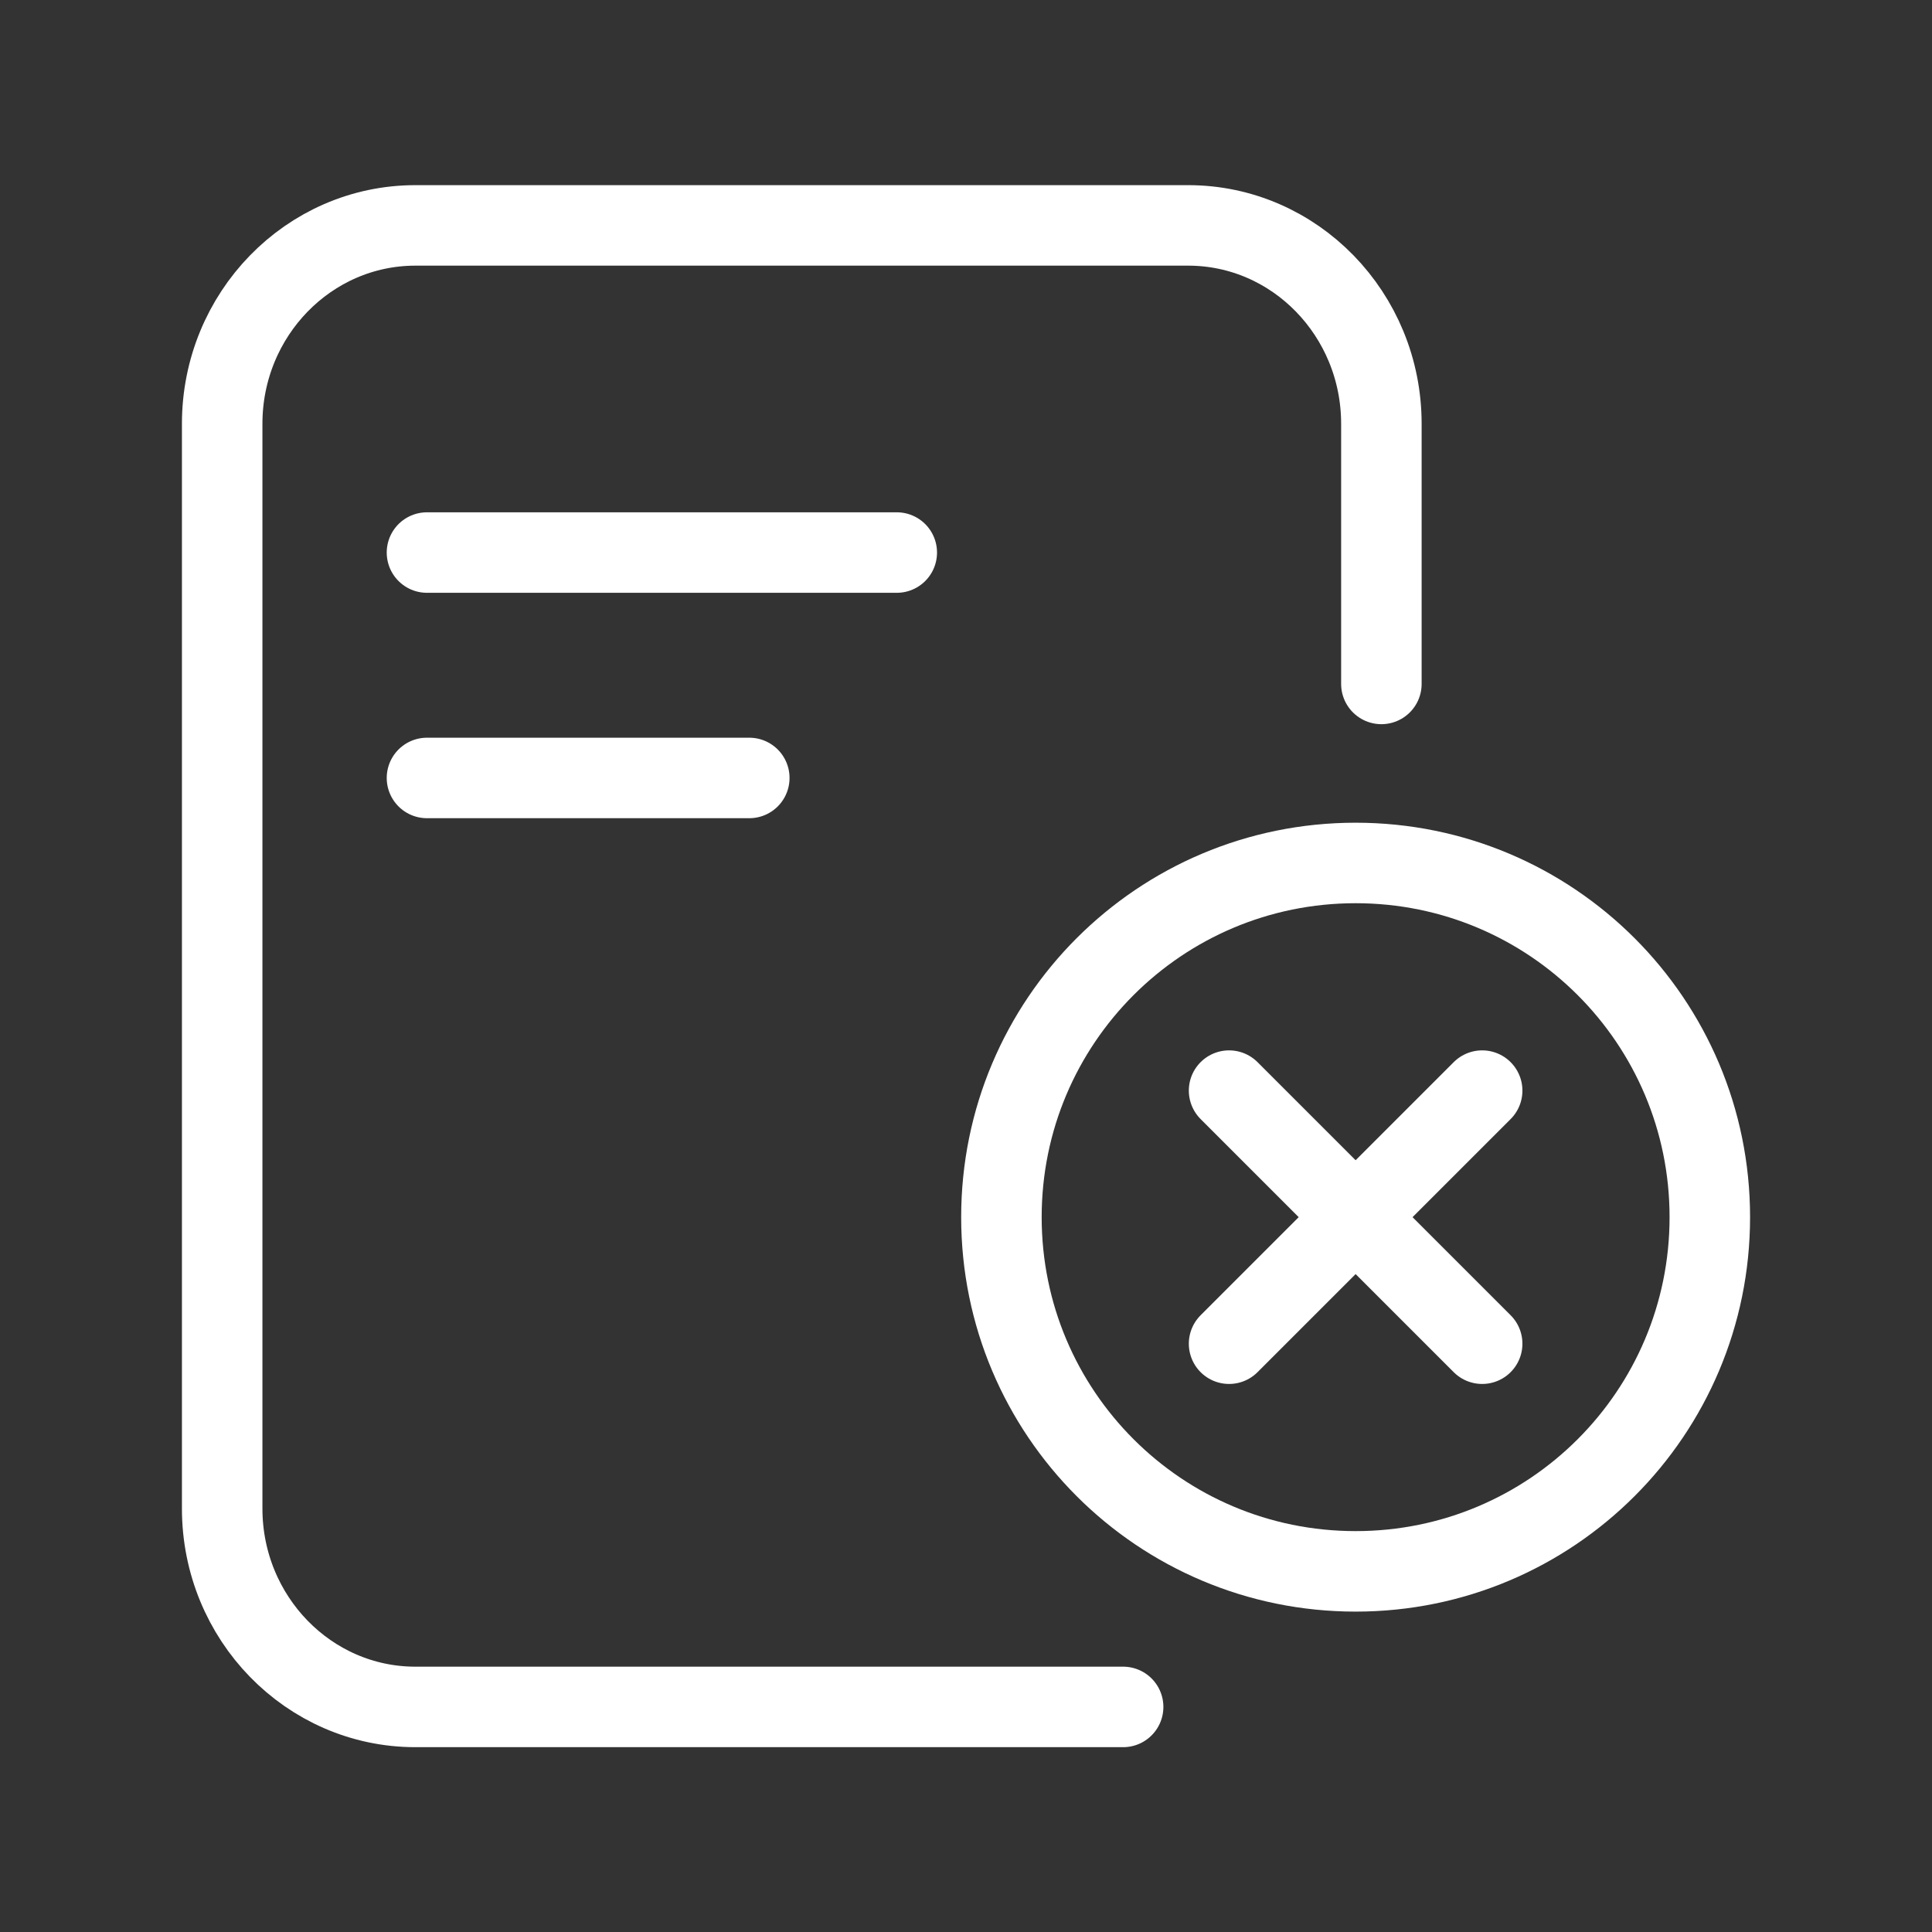 <svg width="36" height="36" viewBox="0 0 36 36" fill="none" xmlns="http://www.w3.org/2000/svg">
<rect x="0" y="0" width="36" height="36" fill="#333333" stroke="none"/>
<g clip-path="url(#clip0_2876_33404)">
<path d="M7.956 10.296H16.71" stroke="white" stroke-width="1.5" stroke-linecap="round" stroke-linejoin="round"/>
<path d="M7.956 14.496H13.962" stroke="white" stroke-width="1.5" stroke-linecap="round" stroke-linejoin="round"/>
<path d="M25.74 12.744V7.896C25.74 5.856 24.126 4.2 22.14 4.2H7.74C5.754 4.2 4.14 5.856 4.14 7.896V28.11C4.14 30.15 5.754 31.806 7.74 31.806H20.928" stroke="white" stroke-width="1.5" stroke-linecap="round" stroke-linejoin="round"/>
<path d="M25.26 29.28C28.908 29.28 31.86 26.328 31.86 22.68C31.86 19.032 28.908 16.08 25.26 16.08C21.612 16.08 18.66 19.032 18.66 22.68C18.66 26.328 21.612 29.28 25.26 29.28Z" stroke="white" stroke-width="1.5" stroke-linecap="round" stroke-linejoin="round"/>
<path d="M22.902 25.038L27.618 20.322" stroke="white" stroke-width="1.5" stroke-linecap="round" stroke-linejoin="round"/>
<path d="M22.902 20.322L27.618 25.038" stroke="white" stroke-width="1.5" stroke-linecap="round" stroke-linejoin="round"/>
</g>
<defs>
<clipPath id="clip0_2876_33404">
<rect width="36" height="36" fill="white"/>
</clipPath>
</defs>
</svg>

